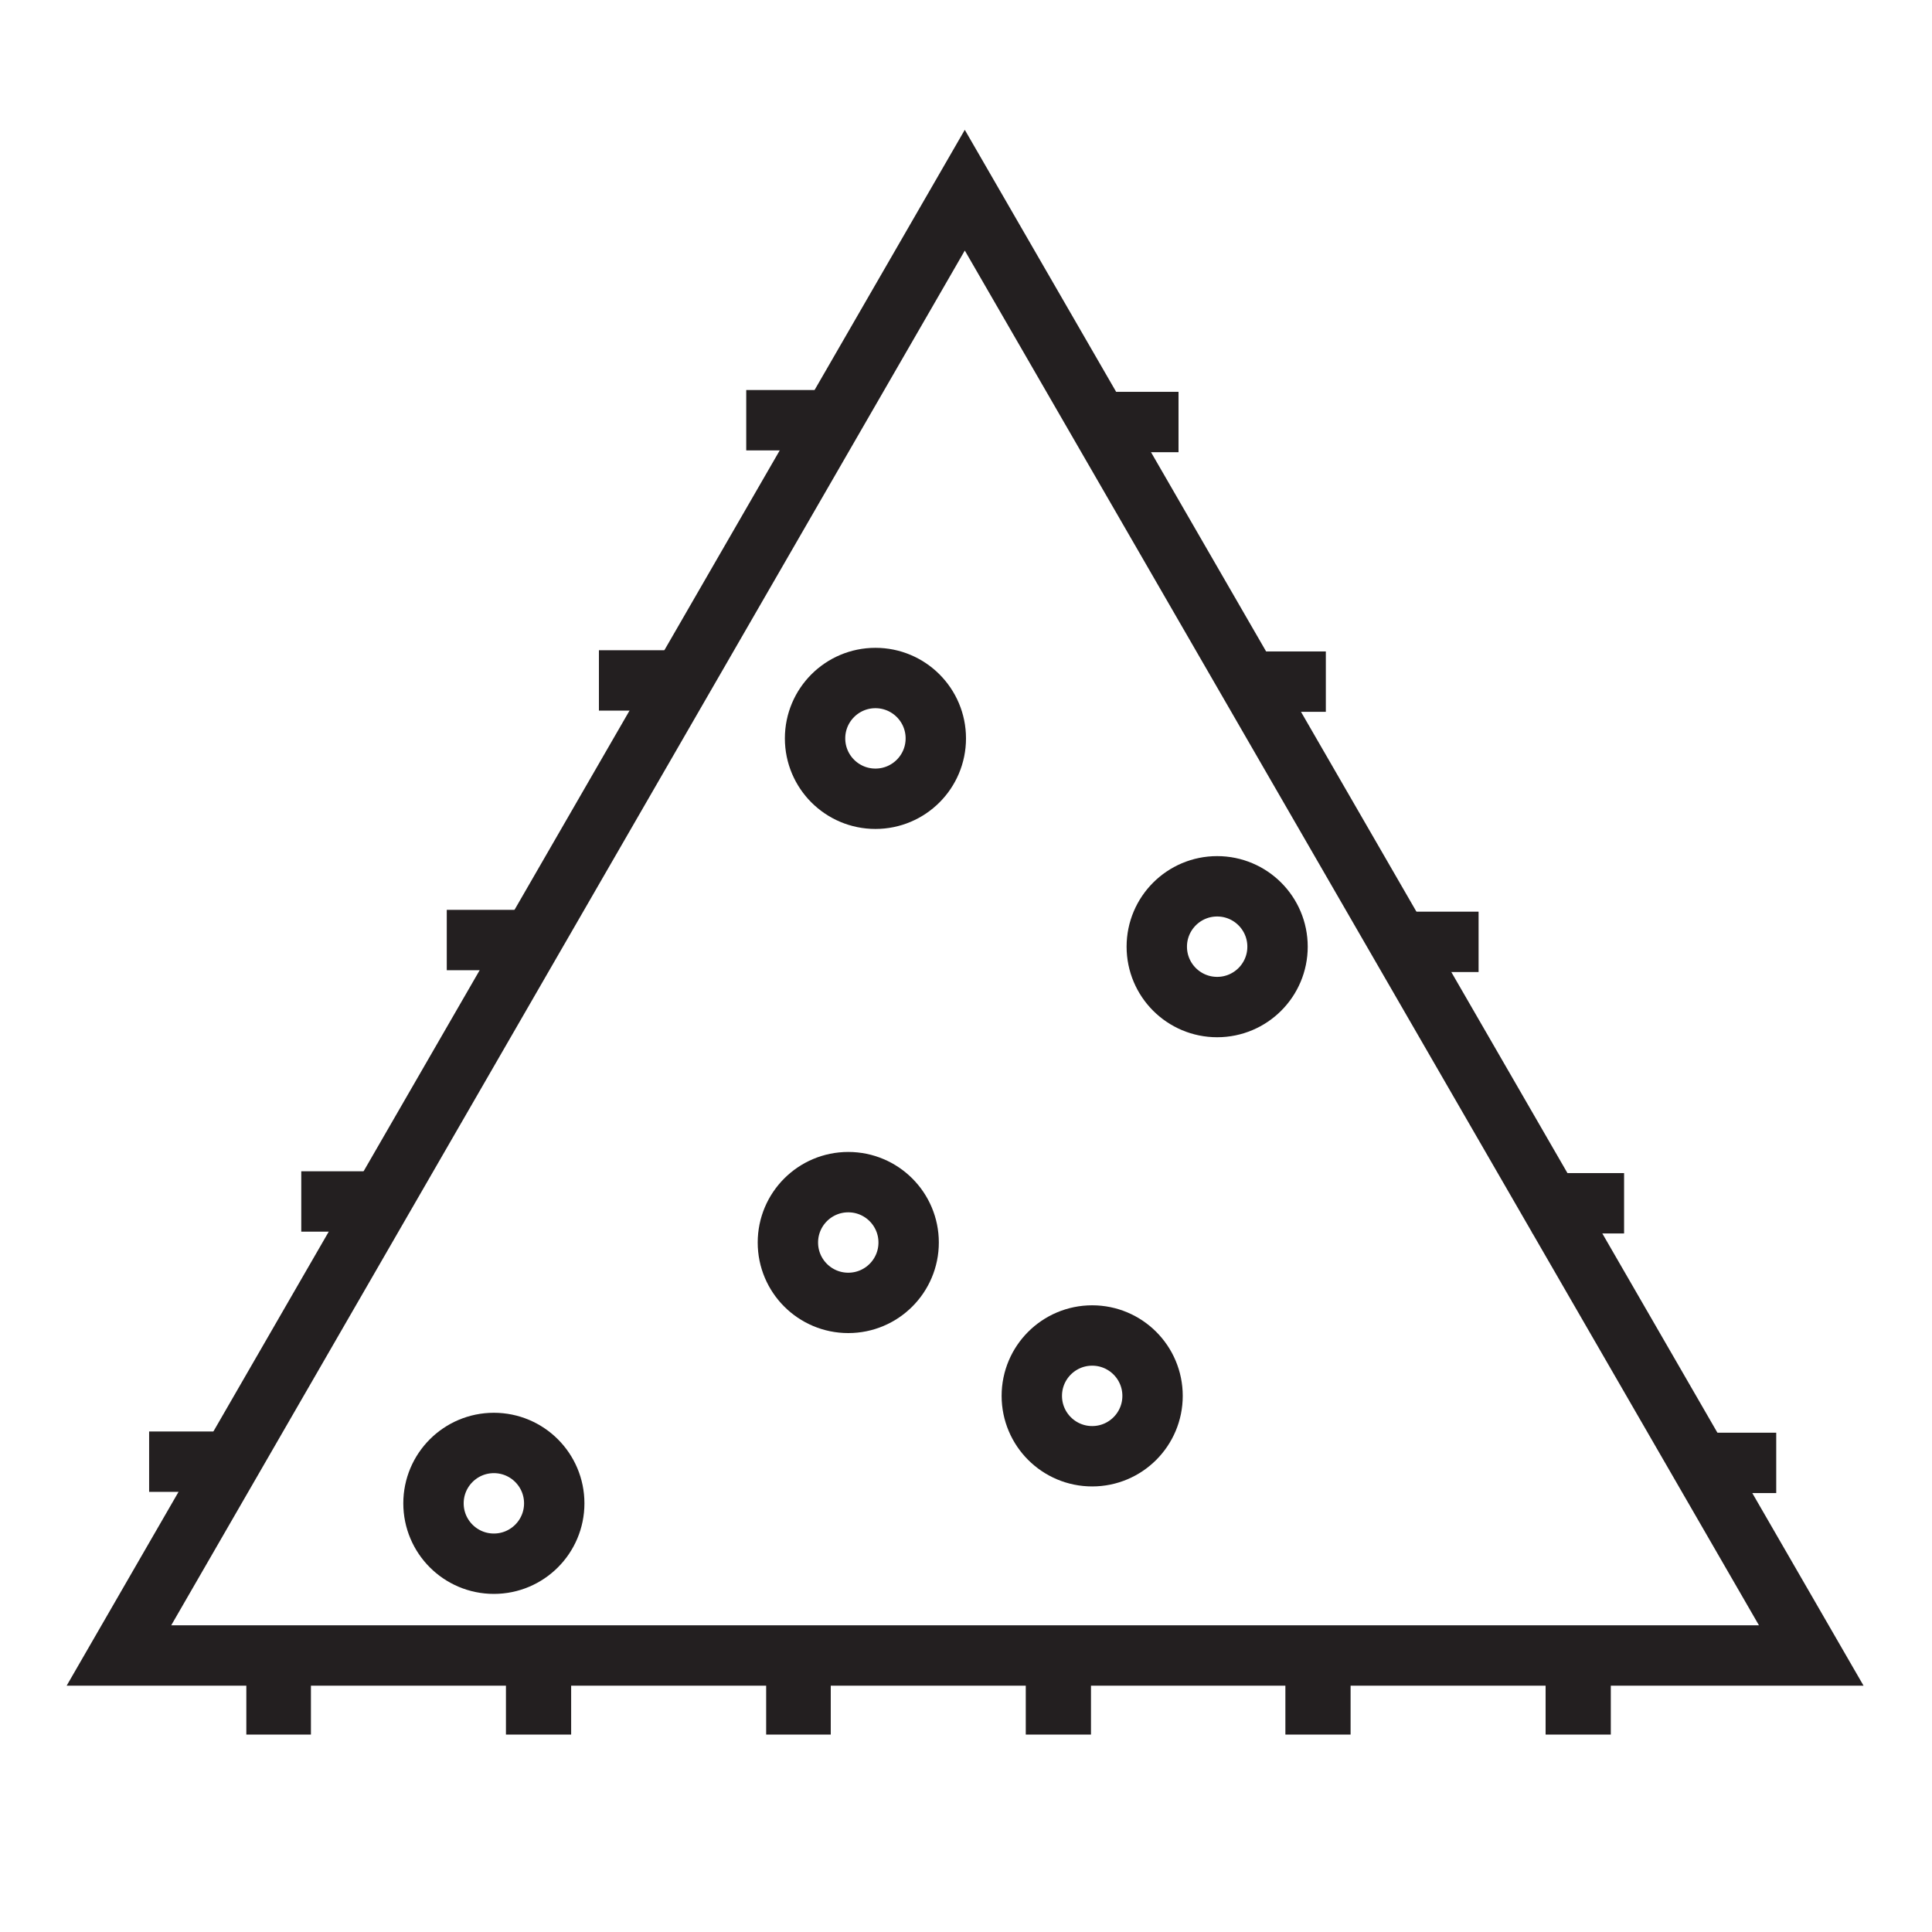 <svg id="Layer_1" data-name="Layer 1" xmlns="http://www.w3.org/2000/svg" viewBox="0 0 32 32"><defs><style>.cls-1{fill:none;stroke:#231f20;stroke-miterlimit:10;}</style></defs><polygon class="cls-1" points="15.98 3.15 1.97 27.42 30 27.42 15.98 3.15"/><polyline class="cls-1" points="8.38 28.23 9.36 28.23 9.46 28.23"/><polyline class="cls-1" points="4.08 28.23 5.05 28.23 5.15 28.23"/><polyline class="cls-1" points="12.69 28.23 13.66 28.23 13.76 28.23"/><polyline class="cls-1" points="16.99 28.23 17.97 28.23 18.07 28.23"/><polyline class="cls-1" points="21.29 28.23 22.27 28.23 22.37 28.23"/><polyline class="cls-1" points="25.6 28.23 26.57 28.23 26.68 28.23"/><line class="cls-1" x1="4.99" y1="19.9" x2="6.51" y2="19.9"/><line class="cls-1" x1="2.47" y1="24.21" x2="3.99" y2="24.21"/><line class="cls-1" x1="7.4" y1="15.57" x2="8.92" y2="15.57"/><line class="cls-1" x1="9.92" y1="11.27" x2="11.44" y2="11.27"/><line class="cls-1" x1="12.36" y1="6.96" x2="13.88" y2="6.96"/><line class="cls-1" x1="26.9" y1="19.93" x2="25.38" y2="19.93"/><line class="cls-1" x1="29.42" y1="24.23" x2="27.9" y2="24.23"/><line class="cls-1" x1="24.49" y1="15.6" x2="22.97" y2="15.6"/><line class="cls-1" x1="21.96" y1="11.29" x2="20.45" y2="11.29"/><line class="cls-1" x1="19.52" y1="6.99" x2="18.01" y2="6.99"/><circle class="cls-1" cx="14.05" cy="20.58" r="1"/><circle class="cls-1" cx="18.09" cy="23.12" r="1"/><circle class="cls-1" cx="20.16" cy="15.68" r="1"/><circle class="cls-1" cx="14.5" cy="12.23" r="1"/><circle class="cls-1" cx="8.18" cy="24.9" r="1"/></svg>